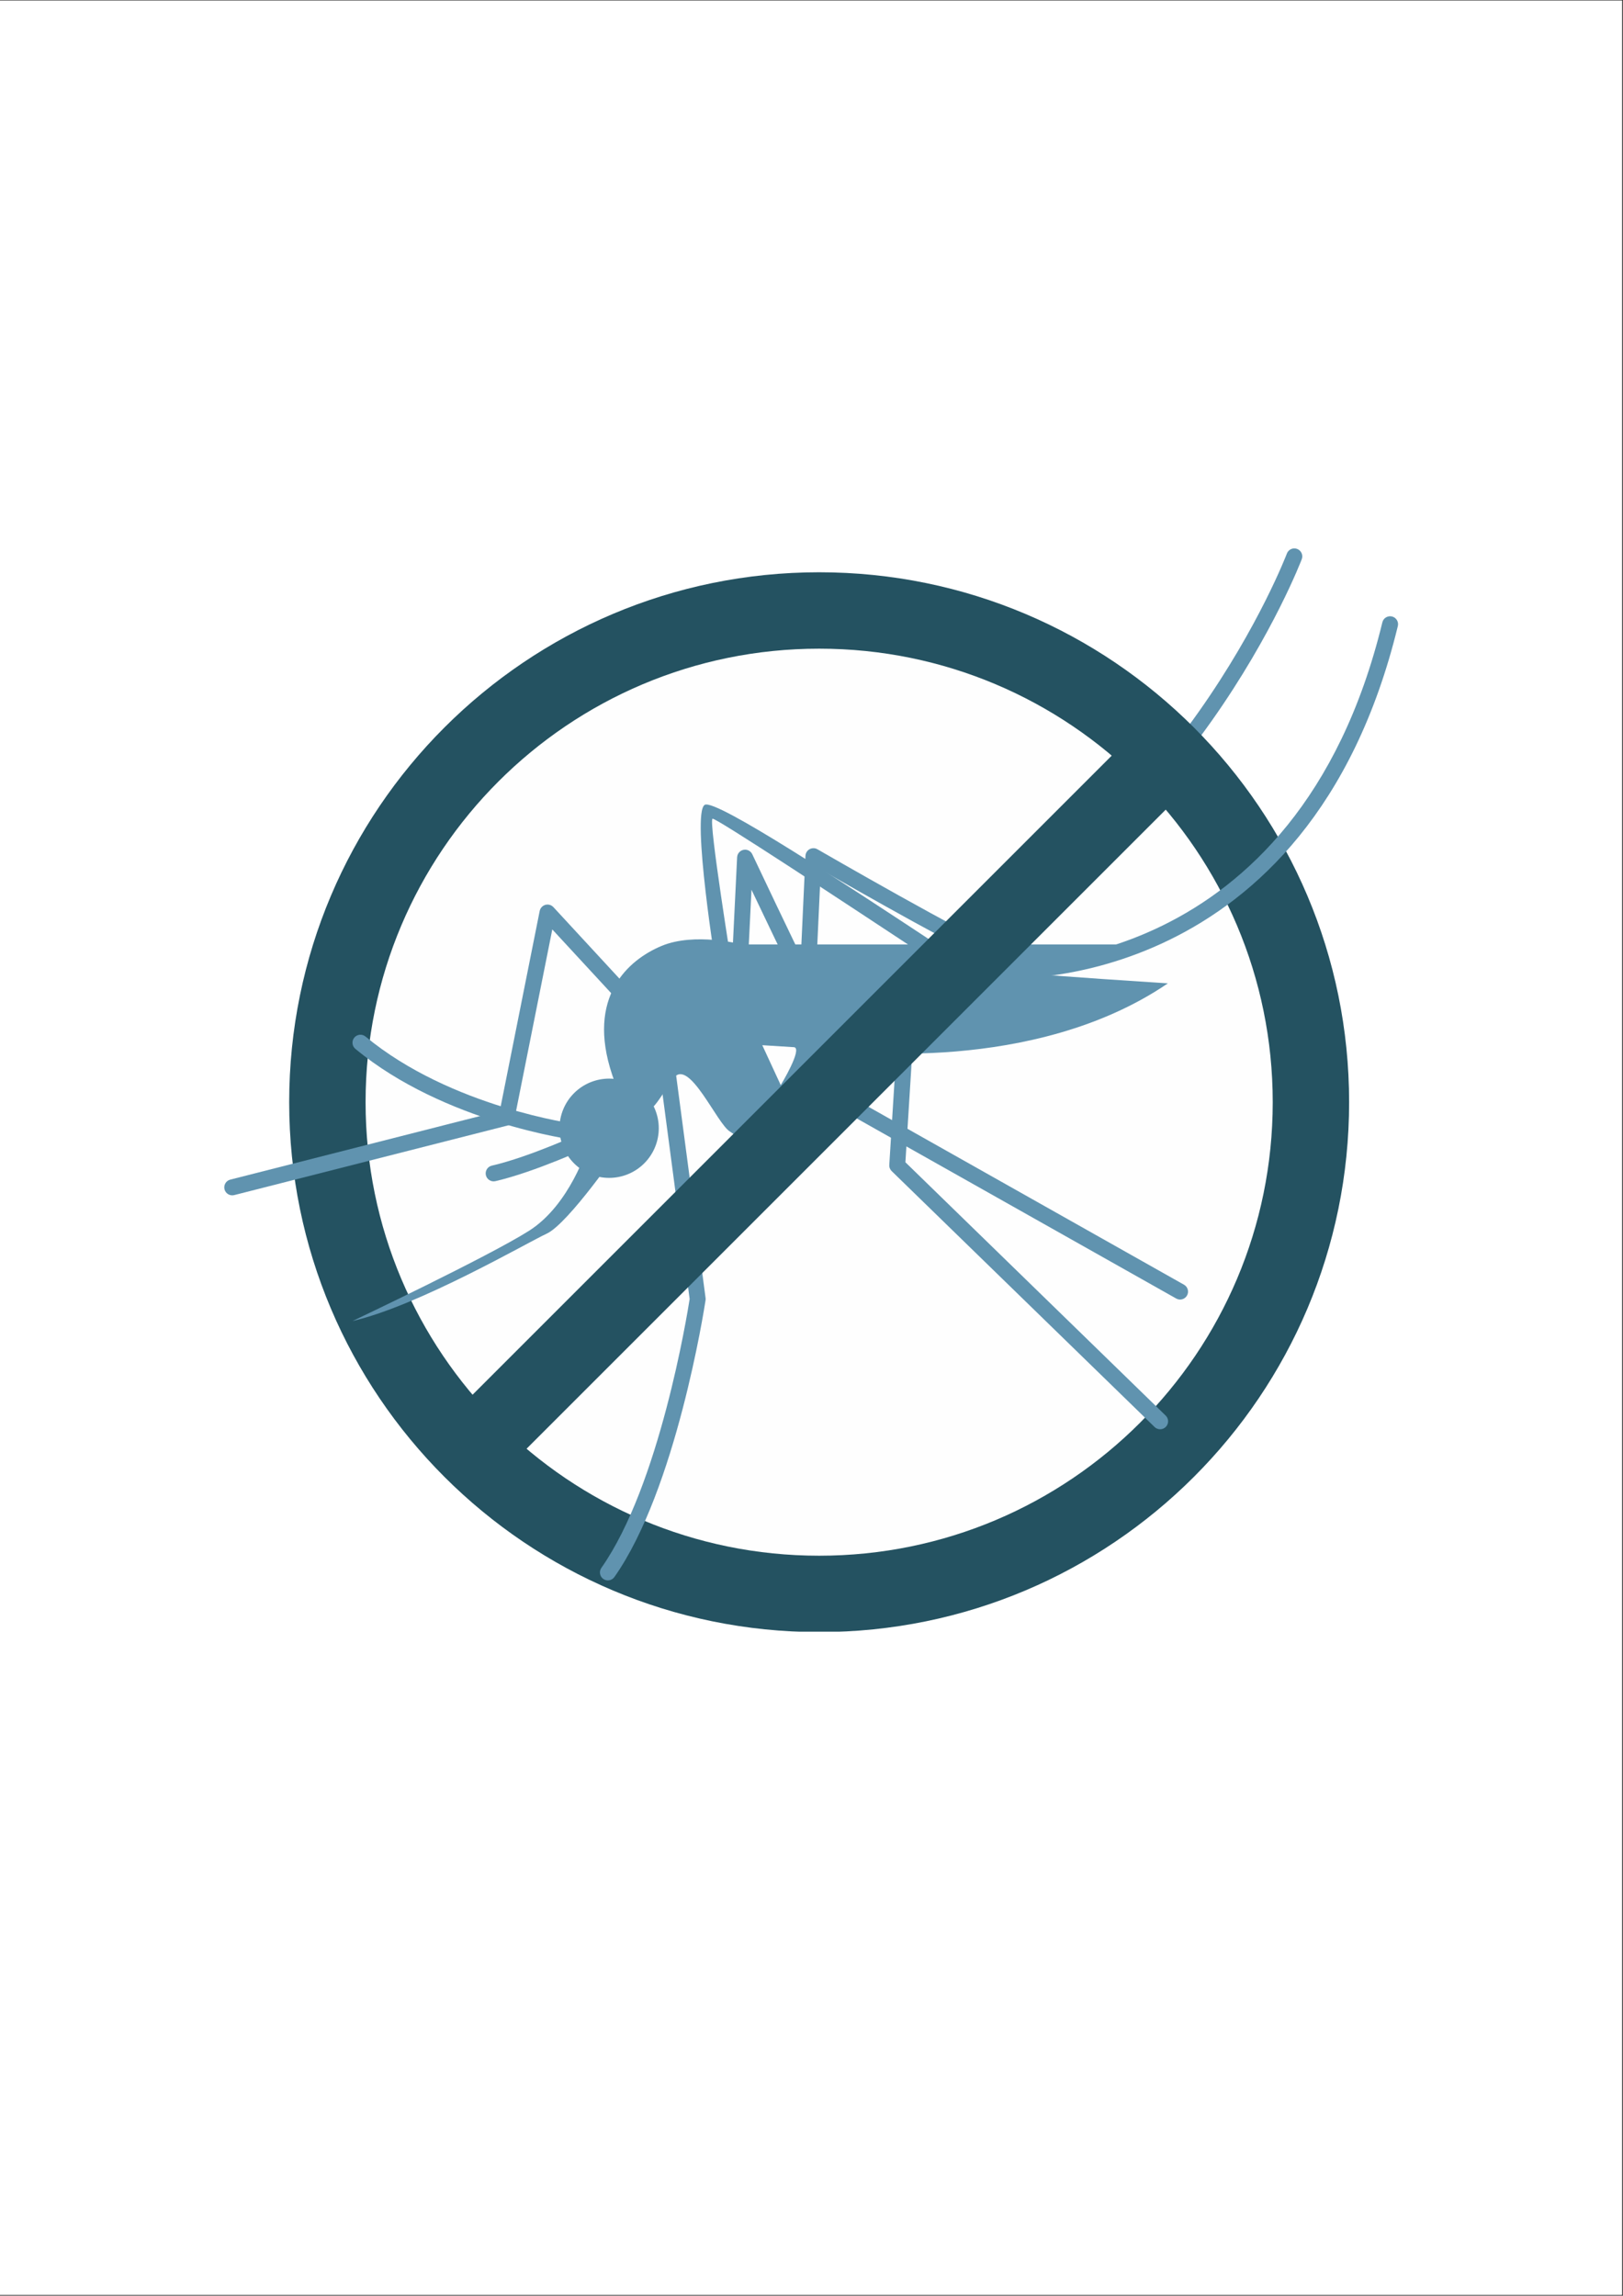 <svg xmlns="http://www.w3.org/2000/svg" xmlns:xlink="http://www.w3.org/1999/xlink" width="1587" zoomAndPan="magnify" viewBox="0 0 1190.25 1683.75" height="2245" preserveAspectRatio="xMidYMid meet" version="1.0"><rect x="0" y="0" width="1190.25" height="1683.75" fill="#333333" stroke="none"/><defs><clipPath id="a39b064963"><path d="M 0 0.406 L 1189.5 0.406 L 1189.5 1683.094 L 0 1683.094 Z M 0 0.406 " clip-rule="nonzero"/></clipPath><clipPath id="fa6d454e12"><path d="M 212 419 L 990 419 L 990 1196.711 L 212 1196.711 Z M 212 419 " clip-rule="nonzero"/></clipPath></defs><g clip-path="url(#a39b064963)"><path fill="#ffffff" d="M 0 0.406 L 1189.5 0.406 L 1189.5 1683.094 L 0 1683.094 Z M 0 0.406 " fill-opacity="1" fill-rule="nonzero"/><path fill="#ffffff" d="M 0 0.406 L 1189.5 0.406 L 1189.5 1683.094 L 0 1683.094 Z M 0 0.406 " fill-opacity="1" fill-rule="nonzero"/></g><path fill="#fefefe" d="M 981.738 811.023 C 981.738 817.285 981.586 823.539 981.277 829.793 C 980.973 836.047 980.512 842.289 979.898 848.52 C 979.281 854.75 978.516 860.961 977.598 867.156 C 976.68 873.348 975.609 879.516 974.387 885.656 C 973.168 891.797 971.797 897.902 970.273 903.977 C 968.754 910.051 967.082 916.082 965.266 922.074 C 963.449 928.062 961.484 934.008 959.375 939.902 C 957.266 945.797 955.016 951.637 952.617 957.422 C 950.223 963.203 947.688 968.926 945.008 974.586 C 942.332 980.246 939.52 985.836 936.566 991.359 C 933.617 996.879 930.531 1002.324 927.312 1007.695 C 924.094 1013.066 920.746 1018.352 917.266 1023.559 C 913.789 1028.766 910.184 1033.883 906.453 1038.91 C 902.727 1043.938 898.875 1048.875 894.902 1053.711 C 890.93 1058.551 886.844 1063.293 882.637 1067.93 C 878.434 1072.57 874.117 1077.102 869.691 1081.531 C 865.266 1085.957 860.73 1090.273 856.094 1094.477 C 851.453 1098.68 846.715 1102.77 841.875 1106.742 C 837.035 1110.715 832.102 1114.562 827.07 1118.293 C 822.043 1122.023 816.926 1125.625 811.719 1129.105 C 806.516 1132.582 801.227 1135.934 795.855 1139.152 C 790.488 1142.371 785.039 1145.453 779.52 1148.406 C 773.996 1151.355 768.406 1154.172 762.746 1156.848 C 757.09 1159.523 751.367 1162.062 745.582 1164.457 C 739.797 1166.852 733.957 1169.105 728.062 1171.215 C 722.168 1173.324 716.227 1175.285 710.234 1177.105 C 704.242 1178.922 698.211 1180.59 692.137 1182.113 C 686.066 1183.633 679.957 1185.004 673.816 1186.227 C 667.676 1187.449 661.512 1188.52 655.316 1189.438 C 649.125 1190.355 642.914 1191.121 636.68 1191.734 C 630.449 1192.348 624.211 1192.809 617.957 1193.117 C 611.703 1193.422 605.445 1193.578 599.184 1193.578 C 592.926 1193.578 586.668 1193.422 580.414 1193.117 C 574.16 1192.809 567.918 1192.348 561.688 1191.734 C 555.457 1191.121 549.246 1190.355 543.051 1189.438 C 536.859 1188.52 530.691 1187.449 524.551 1186.227 C 518.41 1185.004 512.305 1183.633 506.23 1182.113 C 500.16 1180.59 494.125 1178.922 488.137 1177.105 C 482.145 1175.285 476.199 1173.324 470.305 1171.215 C 464.41 1169.105 458.57 1166.852 452.789 1164.457 C 447.004 1162.062 441.281 1159.523 435.621 1156.848 C 429.961 1154.172 424.371 1151.355 418.852 1148.406 C 413.328 1145.453 407.883 1142.371 402.512 1139.152 C 397.141 1135.934 391.855 1132.582 386.648 1129.105 C 381.445 1125.625 376.328 1122.023 371.297 1118.293 C 366.27 1114.562 361.336 1110.715 356.496 1106.742 C 351.656 1102.77 346.918 1098.68 342.277 1094.477 C 337.637 1090.273 333.105 1085.957 328.68 1081.531 C 324.25 1077.102 319.934 1072.57 315.73 1067.93 C 311.527 1063.293 307.438 1058.551 303.465 1053.711 C 299.496 1048.875 295.645 1043.938 291.914 1038.91 C 288.184 1033.883 284.582 1028.766 281.102 1023.559 C 277.625 1018.352 274.277 1013.066 271.059 1007.695 C 267.84 1002.324 264.754 996.879 261.801 991.359 C 258.852 985.836 256.035 980.246 253.359 974.586 C 250.684 968.926 248.148 963.203 245.75 957.422 C 243.355 951.637 241.102 945.797 238.992 939.902 C 236.883 934.008 234.922 928.062 233.102 922.074 C 231.285 916.082 229.617 910.051 228.094 903.977 C 226.574 897.902 225.203 891.797 223.98 885.656 C 222.762 879.516 221.691 873.348 220.77 867.156 C 219.852 860.961 219.086 854.75 218.473 848.52 C 217.859 842.289 217.398 836.047 217.09 829.793 C 216.785 823.539 216.629 817.285 216.629 811.023 C 216.629 804.762 216.785 798.504 217.09 792.254 C 217.398 786 217.859 779.758 218.473 773.527 C 219.086 767.297 219.852 761.082 220.77 754.891 C 221.691 748.699 222.762 742.531 223.98 736.391 C 225.203 730.25 226.574 724.145 228.094 718.07 C 229.617 711.996 231.285 705.965 233.102 699.973 C 234.922 693.98 236.883 688.039 238.992 682.145 C 241.102 676.25 243.355 670.41 245.75 664.625 C 248.148 658.84 250.684 653.121 253.359 647.461 C 256.035 641.801 258.852 636.211 261.801 630.688 C 264.754 625.168 267.84 619.723 271.059 614.352 C 274.277 608.98 277.625 603.691 281.102 598.488 C 284.582 593.281 288.184 588.164 291.914 583.137 C 295.645 578.105 299.496 573.172 303.465 568.332 C 307.438 563.492 311.527 558.754 315.73 554.117 C 319.934 549.477 324.25 544.945 328.68 540.516 C 333.105 536.09 337.637 531.773 342.277 527.57 C 346.918 523.363 351.656 519.277 356.496 515.305 C 361.336 511.332 366.27 507.48 371.297 503.754 C 376.328 500.023 381.445 496.418 386.648 492.941 C 391.855 489.461 397.141 486.113 402.512 482.895 C 407.883 479.676 413.328 476.59 418.852 473.641 C 424.371 470.688 429.961 467.875 435.621 465.199 C 441.281 462.52 447.004 459.984 452.789 457.59 C 458.57 455.191 464.41 452.941 470.305 450.832 C 476.199 448.723 482.145 446.758 488.137 444.941 C 494.125 443.125 500.16 441.453 506.23 439.934 C 512.305 438.414 518.41 437.043 524.551 435.82 C 530.691 434.598 536.859 433.527 543.051 432.609 C 549.246 431.691 555.457 430.926 561.688 430.312 C 567.918 429.699 574.16 429.238 580.414 428.93 C 586.668 428.621 592.926 428.469 599.184 428.469 C 605.445 428.469 611.703 428.621 617.957 428.93 C 624.211 429.238 630.449 429.699 636.68 430.312 C 642.914 430.926 649.125 431.691 655.316 432.609 C 661.512 433.527 667.676 434.598 673.816 435.82 C 679.957 437.043 686.066 438.414 692.137 439.934 C 698.211 441.453 704.242 443.125 710.234 444.941 C 716.227 446.758 722.168 448.723 728.062 450.832 C 733.957 452.941 739.797 455.191 745.582 457.59 C 751.367 459.984 757.09 462.52 762.746 465.199 C 768.406 467.875 773.996 470.688 779.52 473.641 C 785.039 476.59 790.488 479.676 795.855 482.895 C 801.227 486.113 806.516 489.461 811.719 492.941 C 816.926 496.418 822.043 500.023 827.07 503.754 C 832.102 507.48 837.035 511.332 841.875 515.305 C 846.715 519.277 851.453 523.363 856.094 527.57 C 860.73 531.773 865.266 536.09 869.691 540.516 C 874.117 544.945 878.434 549.477 882.637 554.117 C 886.844 558.754 890.93 563.492 894.902 568.332 C 898.875 573.172 902.727 578.105 906.453 583.137 C 910.184 588.164 913.789 593.281 917.266 598.488 C 920.746 603.691 924.094 608.98 927.312 614.352 C 930.531 619.723 933.617 625.168 936.566 630.688 C 939.52 636.211 942.332 641.801 945.008 647.461 C 947.688 653.121 950.223 658.84 952.617 664.625 C 955.016 670.41 957.266 676.25 959.375 682.145 C 961.484 688.039 963.449 693.98 965.266 699.973 C 967.082 705.965 968.754 711.996 970.273 718.07 C 971.797 724.145 973.168 730.25 974.387 736.391 C 975.609 742.531 976.68 748.699 977.598 754.891 C 978.516 761.082 979.281 767.297 979.898 773.527 C 980.512 779.758 980.973 786 981.277 792.254 C 981.586 798.504 981.738 804.762 981.738 811.023 Z M 981.738 811.023 " fill-opacity="1" fill-rule="nonzero"/><path fill="#6093af" d="M 943.773 405.945 C 944.926 402.945 948.305 401.445 951.32 402.613 C 954.32 403.781 955.82 407.16 954.656 410.16 C 954.414 410.781 872.555 626.133 672.676 709.797 C 669.691 711.023 666.281 709.613 665.039 706.645 C 663.797 703.656 665.219 700.23 668.191 698.988 C 863.43 617.281 943.531 406.555 943.773 405.945 Z M 943.773 405.945 " fill-opacity="1" fill-rule="nonzero"/><g clip-path="url(#fa6d454e12)"><path fill="#245261" d="M 600.746 419.723 C 708.066 419.723 805.23 463.238 875.555 533.562 C 945.895 603.898 989.395 701.066 989.395 808.387 C 989.395 915.707 945.895 1012.871 875.555 1083.195 C 805.23 1153.535 708.066 1197.031 600.746 1197.031 C 493.426 1197.031 396.262 1153.535 325.922 1083.195 C 255.582 1012.871 212.082 915.707 212.082 808.387 C 212.082 701.066 255.582 603.898 325.922 533.562 C 396.262 463.238 493.426 419.723 600.746 419.723 Z M 835.953 573.18 C 775.754 512.98 692.59 475.754 600.746 475.754 C 508.887 475.754 425.723 512.98 365.523 573.18 C 305.34 633.363 268.102 716.523 268.102 808.387 C 268.102 900.246 305.34 983.406 365.523 1043.594 C 425.723 1103.793 508.887 1141.016 600.746 1141.016 C 692.59 1141.016 775.754 1103.793 835.953 1043.594 C 896.137 983.406 933.375 900.246 933.375 808.387 C 933.375 716.523 896.137 633.363 835.953 573.18 Z M 835.953 573.18 " fill-opacity="1" fill-rule="nonzero"/></g><path fill="#6093af" d="M 821.359 692.699 L 544.047 692.699 C 544.047 692.699 509.645 683.547 485.137 693.789 C 460.629 704.035 429.891 731.105 448.914 788.184 C 467.949 845.246 482.938 804.277 494.289 790.379 C 505.625 776.469 525.754 824.027 535.258 829.891 C 544.773 835.742 556.109 853.293 607.34 782.316 L 619.766 770.617 C 619.766 770.617 757.703 788.547 856.473 721.223 C 776.723 716.102 763.551 714.645 763.551 714.645 C 763.551 714.645 791.363 710.25 821.359 692.699 Z M 582.453 768.055 L 559.035 766.586 L 572.57 795.852 C 572.57 795.852 588.68 769.328 582.453 768.055 Z M 582.453 768.055 " fill-opacity="1" fill-rule="evenodd"/><path fill="#6093af" d="M 658.398 754.535 C 658.582 751.324 661.34 748.852 664.566 749.051 C 667.781 749.23 670.238 752.004 670.055 755.219 L 663.992 852.445 L 854.883 1038.258 C 857.188 1040.5 857.23 1044.199 854.988 1046.504 C 852.746 1048.82 849.047 1048.867 846.73 1046.625 L 654.051 859.051 C 652.809 857.914 652.062 856.234 652.172 854.414 Z M 658.398 754.535 " fill-opacity="1" fill-rule="nonzero"/><path fill="#6093af" d="M 596.895 765.723 C 595.367 762.887 596.41 759.34 599.23 757.809 C 602.062 756.266 605.609 757.309 607.141 760.145 L 634.891 810.629 L 868.297 942.246 C 871.102 943.82 872.086 947.367 870.508 950.172 C 868.934 952.977 865.387 953.977 862.582 952.383 L 628.086 820.176 C 627.012 819.66 626.055 818.828 625.434 817.691 C 625.375 817.555 599.805 771.055 596.895 765.723 Z M 596.895 765.723 " fill-opacity="1" fill-rule="nonzero"/><path fill="#6093af" d="M 482.453 776.48 C 482.043 773.285 484.301 770.359 487.484 769.949 C 490.684 769.527 493.609 771.785 494.031 774.98 L 517.449 952.051 C 517.523 952.688 517.508 953.324 517.387 953.914 C 516.477 959.855 495.762 1092.531 450.578 1156.641 C 448.73 1159.293 445.078 1159.914 442.441 1158.066 C 439.805 1156.219 439.168 1152.566 441.031 1149.926 C 483.621 1089.453 503.988 964.098 505.762 952.746 Z M 482.453 776.48 " fill-opacity="1" fill-rule="nonzero"/><path fill="#6093af" d="M 483.121 827.496 C 483.121 828.691 483.062 829.879 482.945 831.066 C 482.828 832.254 482.652 833.43 482.422 834.602 C 482.188 835.77 481.898 836.926 481.551 838.066 C 481.207 839.207 480.805 840.328 480.348 841.43 C 479.891 842.531 479.383 843.605 478.82 844.66 C 478.258 845.711 477.648 846.73 476.984 847.723 C 476.32 848.715 475.613 849.672 474.855 850.594 C 474.102 851.516 473.301 852.398 472.457 853.238 C 471.613 854.082 470.73 854.883 469.809 855.641 C 468.887 856.395 467.93 857.105 466.941 857.766 C 465.949 858.43 464.926 859.043 463.875 859.605 C 462.824 860.164 461.746 860.676 460.645 861.133 C 459.543 861.586 458.422 861.988 457.281 862.336 C 456.141 862.68 454.988 862.969 453.816 863.203 C 452.648 863.438 451.469 863.609 450.281 863.727 C 449.098 863.844 447.906 863.902 446.715 863.902 C 445.523 863.902 444.332 863.844 443.148 863.727 C 441.961 863.609 440.781 863.438 439.613 863.203 C 438.441 862.969 437.289 862.68 436.148 862.336 C 435.008 861.988 433.887 861.586 432.785 861.133 C 431.684 860.676 430.605 860.164 429.555 859.605 C 428.504 859.043 427.48 858.43 426.488 857.766 C 425.496 857.105 424.543 856.395 423.621 855.641 C 422.699 854.883 421.816 854.082 420.973 853.238 C 420.129 852.398 419.328 851.516 418.574 850.594 C 417.816 849.672 417.109 848.715 416.445 847.723 C 415.781 846.73 415.172 845.711 414.609 844.66 C 414.047 843.605 413.539 842.531 413.082 841.43 C 412.625 840.328 412.223 839.207 411.879 838.066 C 411.531 836.926 411.242 835.77 411.008 834.602 C 410.777 833.43 410.602 832.254 410.484 831.066 C 410.367 829.879 410.309 828.691 410.309 827.496 C 410.309 826.305 410.367 825.117 410.484 823.93 C 410.602 822.742 410.777 821.566 411.008 820.395 C 411.242 819.227 411.531 818.07 411.879 816.93 C 412.223 815.789 412.625 814.668 413.082 813.566 C 413.539 812.465 414.047 811.387 414.609 810.336 C 415.172 809.285 415.781 808.262 416.445 807.273 C 417.109 806.281 417.816 805.324 418.574 804.402 C 419.328 803.48 420.129 802.598 420.973 801.754 C 421.816 800.914 422.699 800.113 423.621 799.355 C 424.543 798.602 425.496 797.891 426.488 797.227 C 427.48 796.566 428.504 795.953 429.555 795.391 C 430.605 794.828 431.684 794.32 432.785 793.863 C 433.887 793.406 435.008 793.008 436.148 792.66 C 437.289 792.312 438.441 792.023 439.613 791.793 C 440.781 791.559 441.961 791.387 443.148 791.27 C 444.332 791.152 445.523 791.094 446.715 791.094 C 447.906 791.094 449.098 791.152 450.281 791.27 C 451.469 791.387 452.648 791.559 453.816 791.793 C 454.988 792.023 456.141 792.312 457.281 792.66 C 458.422 793.008 459.543 793.406 460.645 793.863 C 461.746 794.32 462.824 794.828 463.875 795.391 C 464.926 795.953 465.949 796.566 466.941 797.227 C 467.93 797.891 468.887 798.602 469.809 799.355 C 470.73 800.113 471.613 800.914 472.457 801.754 C 473.301 802.598 474.102 803.48 474.855 804.402 C 475.613 805.324 476.32 806.281 476.984 807.273 C 477.648 808.262 478.258 809.285 478.82 810.336 C 479.383 811.387 479.891 812.465 480.348 813.566 C 480.805 814.668 481.207 815.789 481.551 816.93 C 481.898 818.07 482.188 819.227 482.422 820.395 C 482.652 821.566 482.828 822.742 482.945 823.93 C 483.062 825.117 483.121 826.305 483.121 827.496 Z M 483.121 827.496 " fill-opacity="1" fill-rule="nonzero"/><path fill="#6093af" d="M 537.168 711.523 C 537.68 714.707 535.5 717.691 532.332 718.207 C 529.148 718.707 526.148 716.539 525.648 713.355 C 525.602 713.023 506.734 595.898 516.871 590.273 C 524.996 585.758 623.238 650.566 684.605 691.062 L 684.621 691.078 C 703.277 703.371 718.523 713.434 725.891 718.133 C 728.602 719.859 729.391 723.465 727.664 726.18 C 725.934 728.891 722.328 729.695 719.613 727.969 C 710.93 722.422 696.184 712.691 678.18 700.809 C 619.086 661.797 524.496 599.383 522.539 600.477 C 519.508 602.156 537.121 711.219 537.168 711.523 Z M 537.168 711.523 " fill-opacity="1" fill-rule="nonzero"/><path fill="#6093af" d="M 548.578 704.293 C 548.426 707.523 545.699 710.008 542.473 709.855 C 539.258 709.703 536.773 706.977 536.922 703.75 L 540.578 628.758 C 540.727 625.527 543.473 623.043 546.684 623.195 C 548.914 623.301 550.793 624.648 551.688 626.527 C 551.793 626.742 586.621 700.367 588.59 703.34 C 590.395 706.023 589.668 709.66 586.969 711.449 C 584.285 713.25 580.648 712.523 578.859 709.824 C 577.285 707.477 561.75 674.938 551.109 652.566 Z M 548.578 704.293 " fill-opacity="1" fill-rule="nonzero"/><path fill="#6093af" d="M 599.062 699.52 C 598.926 702.734 596.215 705.234 592.984 705.098 C 589.773 704.961 587.273 702.234 587.41 699.02 L 590.699 627.68 C 590.832 624.453 593.562 621.953 596.789 622.102 C 597.762 622.133 598.668 622.422 599.457 622.875 C 599.793 623.059 713.492 688.82 733.727 695.562 C 736.785 696.578 738.438 699.867 737.438 702.93 C 736.422 705.977 733.117 707.645 730.074 706.629 C 712.082 700.641 628.695 653.141 601.93 637.773 Z M 599.062 699.52 " fill-opacity="1" fill-rule="nonzero"/><path fill="#6093af" d="M 422.449 824.453 C 425.648 824.906 427.875 827.848 427.438 831.043 C 426.996 834.242 424.043 836.469 420.859 836.031 C 420.586 835.984 325.906 823.375 260.613 769.27 C 258.129 767.207 257.781 763.508 259.824 761.023 C 261.887 758.539 265.586 758.188 268.07 760.25 C 330.801 812.234 422.191 824.422 422.449 824.453 Z M 422.449 824.453 " fill-opacity="1" fill-rule="nonzero"/><path fill="#6093af" d="M 427.648 830.422 C 430.574 829.09 434.027 830.379 435.379 833.301 C 436.711 836.242 435.422 839.699 432.5 841.031 C 432.379 841.094 392.426 859.582 363.328 866.297 C 360.172 867.023 357.051 865.055 356.324 861.918 C 355.613 858.766 357.566 855.629 360.719 854.914 C 388.684 848.457 427.527 830.484 427.648 830.422 Z M 427.648 830.422 " fill-opacity="1" fill-rule="nonzero"/><path fill="#6093af" d="M 738.273 717.539 C 735.059 717.434 732.543 714.723 732.648 711.508 C 732.77 708.281 735.469 705.766 738.68 705.887 C 739.301 705.902 950.531 716.633 1013.777 456.434 C 1014.535 453.309 1017.688 451.387 1020.828 452.145 C 1023.949 452.902 1025.887 456.055 1025.129 459.176 C 959.598 728.742 738.91 717.57 738.273 717.539 Z M 738.273 717.539 " fill-opacity="1" fill-rule="nonzero"/><path fill="#6093af" d="M 472.055 737.016 C 474.238 739.395 474.086 743.094 471.707 745.277 C 469.344 747.457 465.645 747.309 463.461 744.926 L 405.035 681.668 L 377.27 820.785 C 376.816 823.117 375.012 824.844 372.828 825.344 L 171.754 876.527 C 168.633 877.316 165.449 875.422 164.645 872.301 C 163.855 869.16 165.75 865.98 168.875 865.176 L 366.508 814.871 L 395.789 668.133 C 396.031 666.949 396.641 665.844 397.578 664.965 C 399.957 662.781 403.656 662.934 405.84 665.312 Z M 472.055 737.016 " fill-opacity="1" fill-rule="nonzero"/><path fill="#6093af" d="M 430.801 841.578 C 430.801 841.578 417.992 883.652 388 902.688 C 357.992 921.707 258.492 968.902 258.492 968.902 C 307.324 957.613 387.5 910.918 400.809 904.871 C 416.902 897.562 455.688 840.852 455.688 840.852 Z M 430.801 841.578 " fill-opacity="1" fill-rule="evenodd"/><path fill="#245261" d="M 875.555 573.18 L 365.523 1083.195 L 325.922 1043.594 L 835.953 533.562 Z M 875.555 573.18 " fill-opacity="1" fill-rule="nonzero"/></svg>